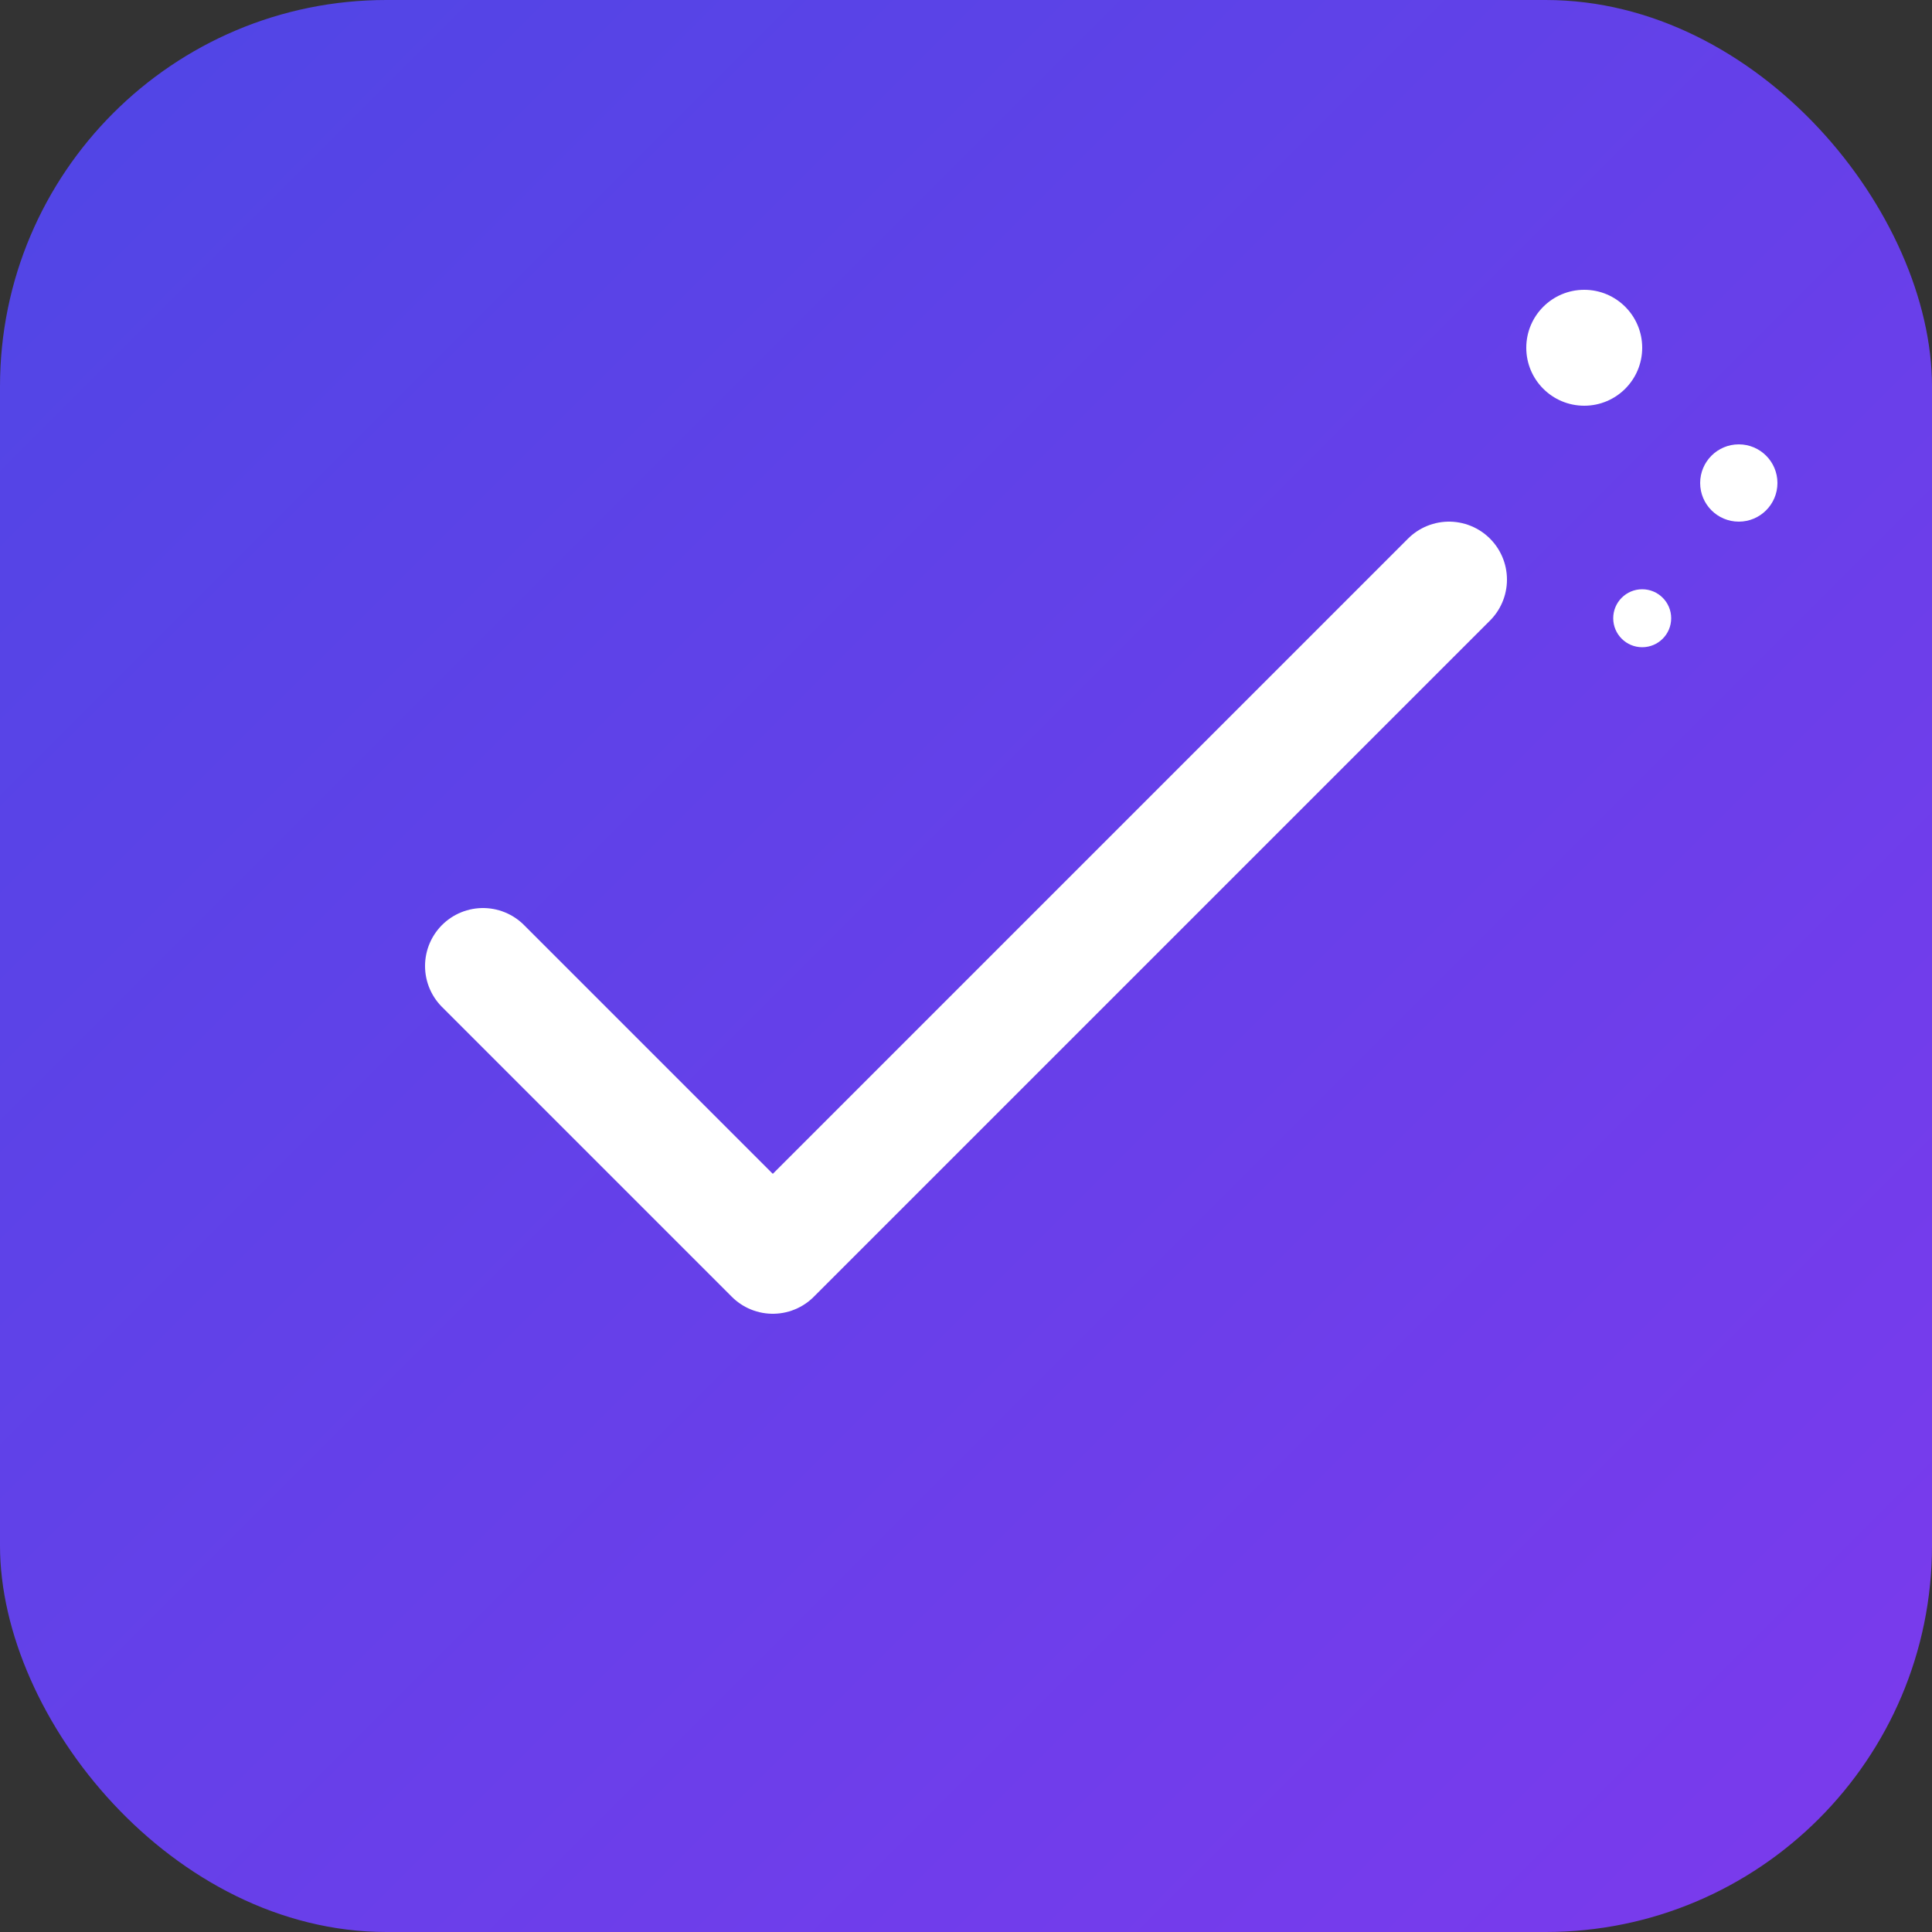 <svg xmlns="http://www.w3.org/2000/svg" viewBox="0 0 100 100">
  <rect x="0" y="0" width="100" height="100" fill="#333333" stroke="none"/>
  <defs>
    <linearGradient id="bg" x1="0%" y1="0%" x2="100%" y2="100%">
      <stop offset="0%" style="stop-color:#4F46E5"/>
      <stop offset="100%" style="stop-color:#7C3AED"/>
    </linearGradient>
  </defs>
  <rect width="100" height="100" rx="20" fill="url(#bg)"/>
  <g fill="white">
    <!-- Checkmark -->
    <path d="M25 50 L40 65 L75 30" stroke="white" stroke-width="6" fill="none" stroke-linecap="round" stroke-linejoin="round"/>
    <!-- AI dots -->
    <circle cx="82" cy="18" r="3"/>
    <circle cx="90" cy="25" r="2"/>
    <circle cx="85" cy="32" r="1.5"/>
  </g>
</svg>
